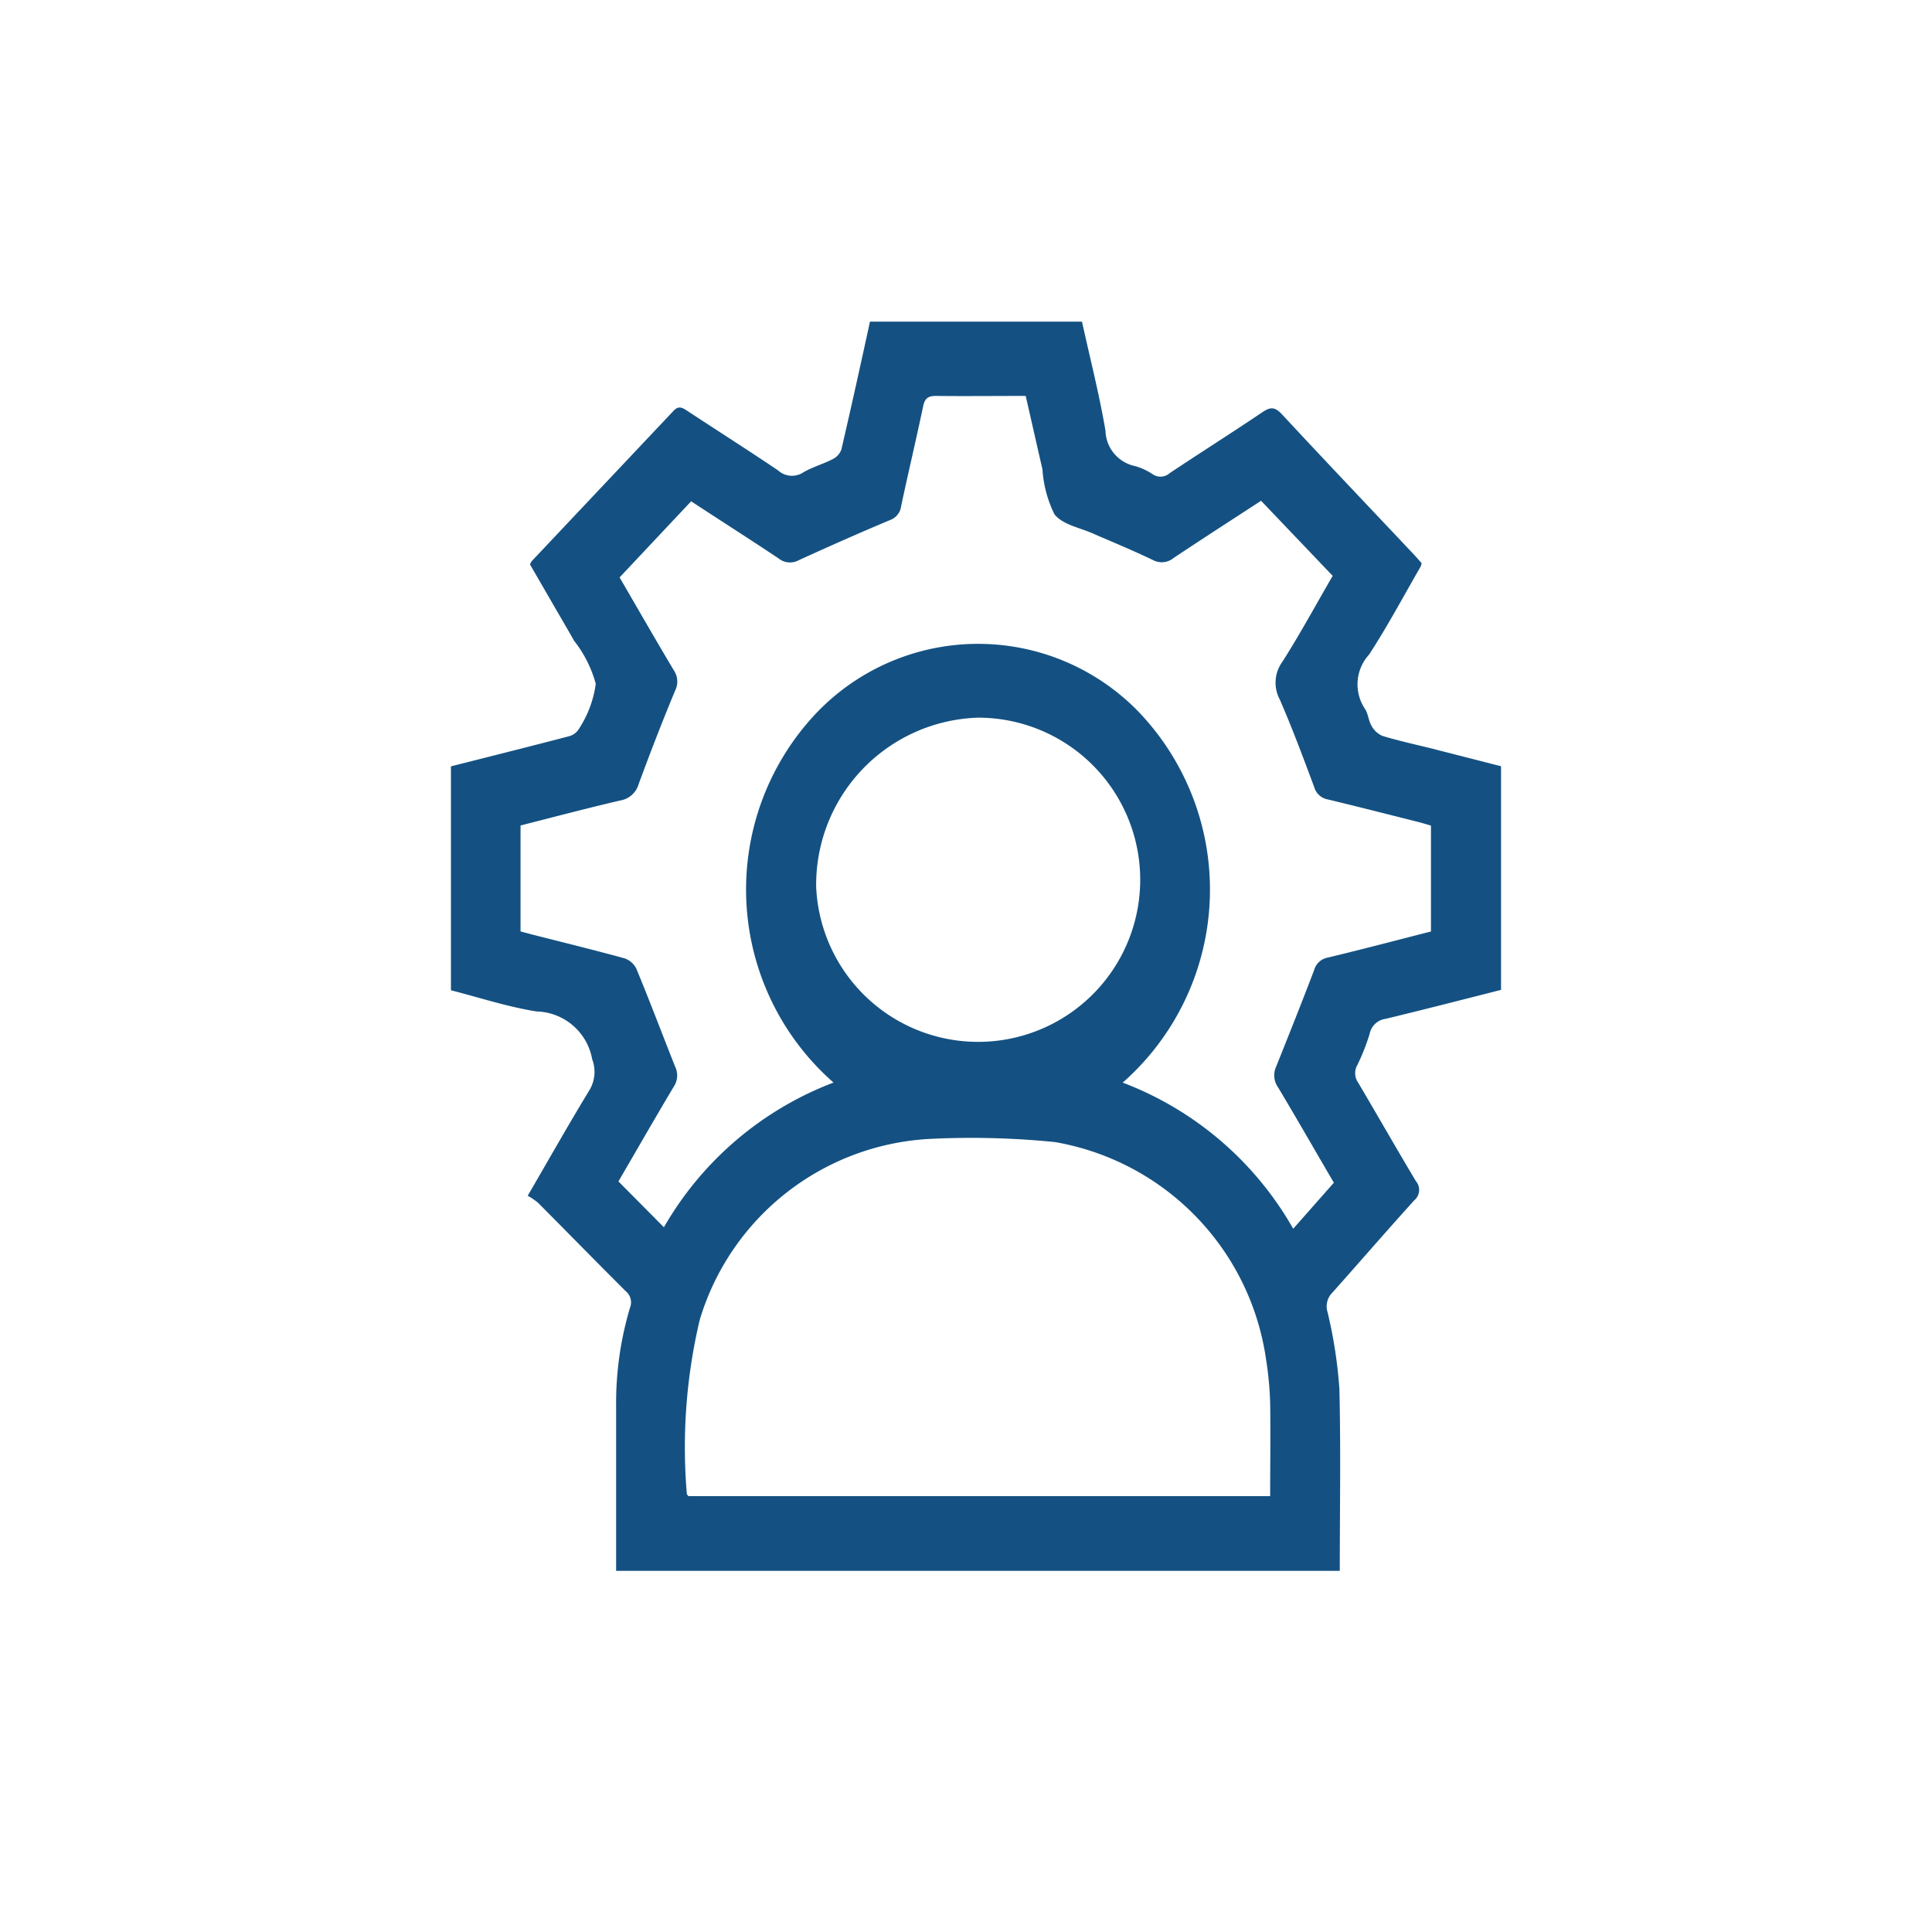 <svg xmlns="http://www.w3.org/2000/svg" xmlns:xlink="http://www.w3.org/1999/xlink" width="30" height="30" viewBox="0 0 30 30">
  <defs>
    <clipPath id="clip-icon1Active">
      <rect width="30" height="30"/>
    </clipPath>
  </defs>
  <g id="icon1Active" clip-path="url(#clip-icon1Active)">
    <g id="cvWRQi.tif" transform="translate(7 5)">
      <g id="Group_3357" data-name="Group 3357">
        <path id="Path_299" data-name="Path 299" d="M469.071,147.392H457.834q0-1.287,0-2.575a5.172,5.172,0,0,1,.215-1.509.225.225,0,0,0-.067-.26c-.456-.454-.906-.915-1.36-1.371a.971.971,0,0,0-.161-.109c.34-.585.642-1.12.961-1.644a.551.551,0,0,0,.04-.477.9.9,0,0,0-.864-.741c-.45-.072-.89-.217-1.329-.329V134.9c.62-.157,1.228-.309,1.835-.468a.26.26,0,0,0,.157-.121,1.689,1.689,0,0,0,.257-.693,1.876,1.876,0,0,0-.338-.67c-.112-.2-.231-.4-.346-.6l-.337-.583a.289.289,0,0,1,.026-.051q1.1-1.166,2.2-2.332c.073-.078.124-.062.2-.013.475.313.956.618,1.428.937a.319.319,0,0,0,.388.03c.145-.085.31-.13.459-.207a.269.269,0,0,0,.134-.149c.153-.661.3-1.324.444-1.986h3.292c.124.564.268,1.125.365,1.694a.576.576,0,0,0,.458.549.979.979,0,0,1,.277.128.212.212,0,0,0,.26-.017c.479-.319.965-.626,1.442-.948.121-.081.19-.086.3.03.681.734,1.371,1.458,2.057,2.186.041.044.08.09.115.13a.29.29,0,0,1-.015.051c-.264.457-.513.925-.8,1.366a.685.685,0,0,0-.065.844c.05.075.055.182.1.26a.358.358,0,0,0,.168.159c.257.078.52.135.781.2l1.064.272v3.473c-.6.152-1.2.307-1.795.45a.29.29,0,0,0-.244.228,3.246,3.246,0,0,1-.192.488.256.256,0,0,0,.013.275c.3.507.592,1.021.895,1.527a.211.211,0,0,1-.025.3c-.429.473-.847.958-1.273,1.435a.3.3,0,0,0-.073.3,7.277,7.277,0,0,1,.184,1.191C469.088,145.511,469.071,146.452,469.071,147.392Zm-3.37-7.581a5.145,5.145,0,0,1,2.647,2.269l.631-.715c-.293-.5-.574-.993-.864-1.477a.324.324,0,0,1-.031-.328c.2-.5.4-1,.59-1.5a.269.269,0,0,1,.213-.191c.533-.128,1.064-.268,1.6-.405V135.82c-.068-.02-.13-.039-.192-.055-.469-.118-.938-.238-1.408-.351a.269.269,0,0,1-.213-.192c-.17-.457-.341-.915-.535-1.361a.552.552,0,0,1,.04-.584c.279-.437.528-.9.782-1.335l-1.112-1.166c-.444.289-.9.583-1.355.886a.291.291,0,0,1-.327.033c-.3-.144-.6-.268-.905-.4-.213-.1-.486-.14-.621-.308a1.844,1.844,0,0,1-.187-.7c-.087-.377-.172-.755-.26-1.139-.477,0-.935.005-1.394,0-.127,0-.175.042-.2.169-.109.516-.231,1.03-.341,1.546a.261.261,0,0,1-.171.212c-.475.2-.948.409-1.418.624a.283.283,0,0,1-.312-.027c-.458-.306-.921-.6-1.359-.888l-1.111,1.182c.273.469.554.96.843,1.444a.31.31,0,0,1,.02.312c-.2.48-.386.963-.566,1.45a.358.358,0,0,1-.287.258c-.516.12-1.029.256-1.548.388v1.645l.175.047c.48.122.962.24,1.44.371a.319.319,0,0,1,.185.165c.207.5.4,1.012.6,1.516a.312.312,0,0,1-.021.312c-.289.484-.57.975-.859,1.471l.706.712a5.148,5.148,0,0,1,2.634-2.247,3.987,3.987,0,0,1-.327-5.673,3.472,3.472,0,0,1,5.035-.114A3.992,3.992,0,0,1,465.7,139.811Zm2.289,6.421c0-.5.007-.969,0-1.442a5.237,5.237,0,0,0-.063-.677,4,4,0,0,0-3.279-3.379,12.977,12.977,0,0,0-1.945-.049,3.948,3.948,0,0,0-3.571,2.811,8.6,8.6,0,0,0-.2,2.7c0,.01.013.02.024.036Zm-7.048-9.431a2.517,2.517,0,1,0,2.514-2.657A2.595,2.595,0,0,0,460.941,136.8Z" transform="translate(-455.267 -128)" fill="rgba(14,76,127,0.97)"/>
      </g>
    </g>
  </g>
</svg>
